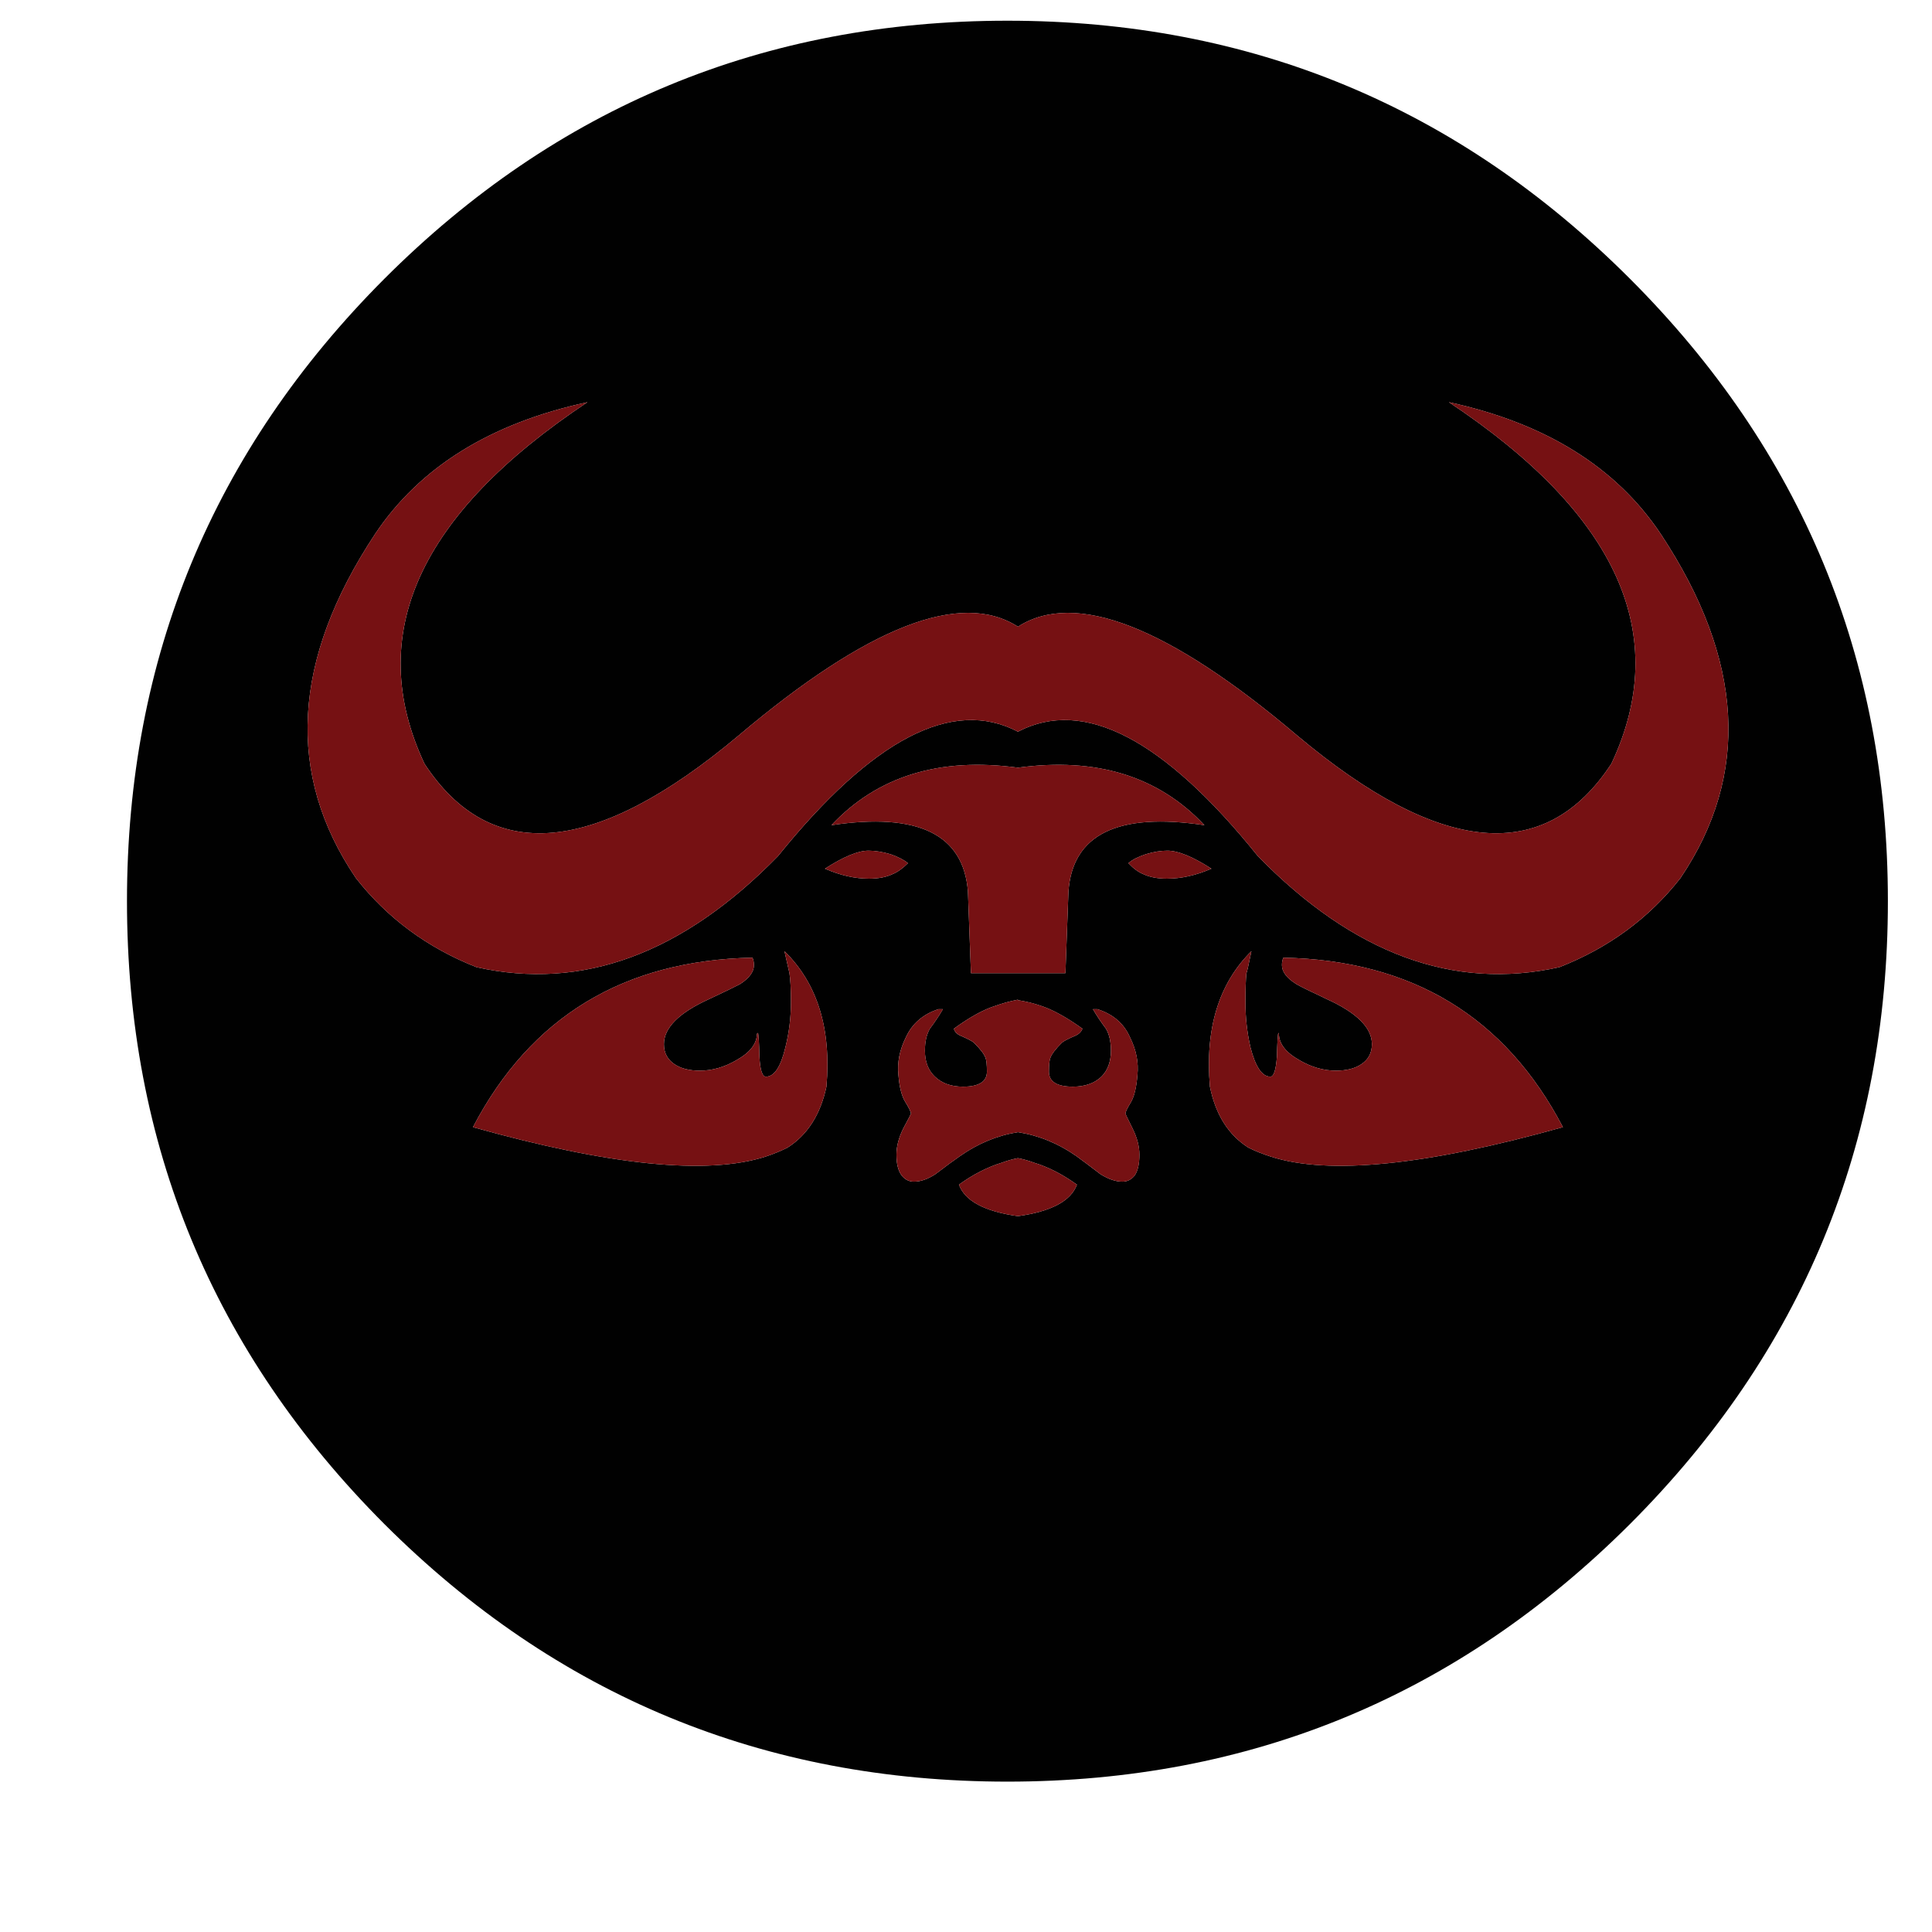 <?xml version="1.0" encoding="utf-8"?>
<!-- Generator: Adobe Illustrator 16.0.0, SVG Export Plug-In . SVG Version: 6.00 Build 0)  -->
<!DOCTYPE svg PUBLIC "-//W3C//DTD SVG 1.1//EN" "http://www.w3.org/Graphics/SVG/1.1/DTD/svg11.dtd">
<svg version="1.1" id="Layer_1" xmlns="http://www.w3.org/2000/svg" xmlns:xlink="http://www.w3.org/1999/xlink" x="0px" y="0px"
	 width="300px" height="300px" viewBox="0 0 300 300" enable-background="new 0 0 300 300" xml:space="preserve">
<g>
	<path fill-rule="evenodd" clip-rule="evenodd" fill="#010101" d="M224.986,62.453c26.241,17.442,34.65,36.152,25.231,56.129
		c-10.299,15.735-26.551,14.286-48.756-4.347c-20.029-16.975-34.497-22.617-43.397-16.923c-8.851-5.694-23.318-0.052-43.399,16.923
		c-22.203,18.633-38.455,20.083-48.756,4.347c-9.368-19.978-0.931-38.687,25.309-56.129c-15.06,3.26-26.059,10.093-32.994,20.496
		c-12.888,19.512-13.872,37.317-2.95,53.413c4.865,6.21,11.102,10.817,18.71,13.82c16.407,3.674,32.013-2.07,46.815-17.236
		c14.699-18.217,27.121-24.662,37.265-19.33c10.195-5.332,22.617,1.113,37.266,19.33c14.802,15.167,30.406,20.91,46.813,17.236
		c7.661-3.002,13.924-7.609,18.789-13.82c10.869-16.096,9.859-33.9-3.028-53.413C250.968,72.546,239.994,65.713,224.986,62.453z
		 M293.15,139.933c0,37.784-13.354,70.028-40.061,96.735c-26.706,26.654-58.925,39.982-96.657,39.982
		c-37.782,0-70.026-13.328-96.733-39.982c-26.655-26.707-39.982-58.951-39.982-96.735c0-37.73,13.328-69.95,39.982-96.657
		c26.707-26.705,58.951-40.06,96.733-40.06c37.732,0,69.951,13.354,96.657,40.06C279.797,69.983,293.15,102.202,293.15,139.933z
		 M140.984,134.033c-0.622-0.517-1.528-0.983-2.717-1.396c-1.243-0.363-2.38-0.544-3.416-0.544c-1.606,0-3.856,0.933-6.755,2.794
		c2.381,1.036,4.658,1.553,6.833,1.553c1.45,0,2.666-0.232,3.648-0.697C139.353,135.431,140.157,134.86,140.984,134.033z
		 M122.584,151.112c0.156,0.984,0.233,2.485,0.233,4.504c0,2.38-0.285,4.709-0.854,6.987c-0.725,3.054-1.735,4.58-3.028,4.58
		c-0.568,0-0.905-1.035-1.01-3.105c-0.052-2.226-0.129-3.468-0.232-3.727c0,0.103-0.052,0.154-0.156,0.154
		c0,1.553-1.06,2.925-3.183,4.115c-1.864,1.088-3.751,1.63-5.668,1.63c-1.656,0-2.975-0.336-3.959-1.008
		c-1.087-0.725-1.63-1.761-1.63-3.105c0-2.537,2.329-4.866,6.987-6.987c2.535-1.19,4.14-1.967,4.813-2.329
		c1.449-0.933,2.174-1.915,2.174-2.951c0-0.465-0.078-0.854-0.233-1.165c-19.978,0.414-34.445,9.188-43.397,26.318
		c21.219,5.952,36.358,7.479,45.417,4.581c1.242-0.414,2.38-0.881,3.415-1.397c3.105-1.967,5.125-5.124,6.056-9.472
		c0.776-9.007-1.398-16.02-6.521-21.04L122.584,151.112z M145.72,156.703c-2.382,0.776-4.063,2.225-5.046,4.348
		c-0.984,1.967-1.373,3.933-1.165,5.899c0.155,1.915,0.517,3.313,1.087,4.193c0.569,0.931,0.854,1.526,0.854,1.784
		c0,0.053-0.388,0.804-1.165,2.252c-0.725,1.449-1.087,2.821-1.087,4.115c0,1.396,0.258,2.458,0.776,3.183
		c0.519,0.673,1.165,1.01,1.941,1.01c1.034,0,2.147-0.388,3.339-1.164c1.553-1.19,2.82-2.123,3.803-2.797
		c2.796-1.966,5.798-3.208,9.007-3.726c3.26,0.518,6.288,1.76,9.083,3.726c0.931,0.674,2.174,1.606,3.727,2.797
		c1.242,0.776,2.381,1.164,3.415,1.164c0.776,0,1.424-0.337,1.941-1.01c0.467-0.725,0.698-1.786,0.698-3.183
		c0-1.294-0.362-2.666-1.087-4.115c-0.725-1.448-1.086-2.199-1.086-2.252c0-0.258,0.285-0.854,0.854-1.784
		c0.518-0.88,0.854-2.278,1.009-4.193c0.208-1.967-0.181-3.933-1.164-5.899c-0.932-2.123-2.614-3.571-5.047-4.348h-0.697
		c0.568,0.982,1.241,1.992,2.018,3.026c0.518,0.881,0.776,2.02,0.776,3.417c0,1.708-0.492,3.054-1.475,4.037
		c-1.088,1.034-2.563,1.553-4.425,1.553c-2.485,0-3.728-0.776-3.728-2.329c0-1.087,0.077-1.812,0.233-2.174
		c0.207-0.568,0.801-1.345,1.785-2.329c0.311-0.26,1.01-0.622,2.097-1.087c0.569-0.258,0.932-0.621,1.086-1.088
		c-2.535-1.811-4.71-3.001-6.521-3.57c-1.035-0.363-2.2-0.646-3.493-0.854v-0.077c-1.295,0.26-2.433,0.568-3.416,0.932
		c-1.864,0.569-4.038,1.76-6.522,3.57c0.103,0.467,0.44,0.83,1.01,1.088c1.086,0.465,1.785,0.827,2.095,1.087
		c0.983,0.984,1.579,1.761,1.787,2.329c0.154,0.362,0.231,1.087,0.231,2.174c0,1.553-1.242,2.329-3.726,2.329
		c-1.812,0-3.262-0.519-4.349-1.553c-1.034-0.983-1.553-2.329-1.553-4.037c0-1.397,0.259-2.536,0.776-3.417
		c0.776-1.034,1.45-2.044,2.02-3.026H145.72z M206.042,155.15c4.658,2.121,6.987,4.45,6.987,6.987c0,1.345-0.543,2.381-1.63,3.105
		c-0.982,0.672-2.303,1.008-3.959,1.008c-1.915,0-3.805-0.542-5.668-1.63c-2.121-1.19-3.183-2.563-3.183-4.115
		c-0.052,0-0.077-0.052-0.077-0.154c-0.104,0.259-0.181,1.501-0.233,3.727c-0.155,2.07-0.492,3.105-1.009,3.105
		c-1.295,0-2.329-1.526-3.105-4.58c-0.519-2.278-0.776-4.607-0.776-6.987c0-2.019,0.052-3.52,0.154-4.504
		c0.052,0,0.312-1.139,0.776-3.416c-5.071,5.021-7.221,12.033-6.444,21.04c0.88,4.348,2.874,7.505,5.979,9.472
		c1.035,0.517,2.2,0.983,3.493,1.397c9.006,2.897,24.119,1.371,45.34-4.581c-8.955-17.131-23.421-25.904-43.398-26.318
		c-0.156,0.311-0.233,0.699-0.233,1.165c0,1.036,0.75,2.018,2.251,2.951C201.929,153.184,203.506,153.96,206.042,155.15z
		 M158.064,179.838c-0.828,0.156-1.656,0.388-2.485,0.699c-2.225,0.673-4.45,1.812-6.676,3.416c0.931,2.535,3.985,4.167,9.162,4.89
		c5.175-0.723,8.229-2.354,9.16-4.89c-2.225-1.604-4.45-2.743-6.677-3.416C159.721,180.226,158.893,179.994,158.064,179.838z
		 M150.767,151.112h14.673l0.466-12.654c0.62-8.902,7.659-12.344,21.116-10.326c-7.142-7.609-16.795-10.584-28.957-8.928
		c-12.164-1.656-21.817,1.319-28.959,8.928c13.456-2.019,20.522,1.424,21.195,10.326L150.767,151.112z M188.108,134.886
		c-2.898-1.862-5.177-2.794-6.832-2.794c-1.034,0-2.147,0.182-3.338,0.544c-1.241,0.414-2.148,0.879-2.717,1.396
		c0.776,0.828,1.553,1.398,2.329,1.709c0.984,0.465,2.2,0.697,3.648,0.697C183.425,136.439,185.729,135.922,188.108,134.886z"/>
	<path fill-rule="evenodd" clip-rule="evenodd" fill="#761113" d="M224.986,62.453c15.008,3.26,25.981,10.093,32.917,20.496
		c12.888,19.512,13.897,37.317,3.028,53.413c-4.865,6.21-11.128,10.817-18.789,13.82c-16.406,3.674-32.011-2.07-46.813-17.236
		c-14.648-18.217-27.07-24.662-37.266-19.33c-10.144-5.332-22.566,1.113-37.265,19.33c-14.802,15.167-30.408,20.91-46.815,17.236
		c-7.608-3.002-13.845-7.609-18.71-13.82c-10.921-16.096-9.938-33.9,2.95-53.413c6.936-10.403,17.934-17.236,32.994-20.496
		c-26.24,17.442-34.677,36.152-25.309,56.129c10.301,15.735,26.553,14.286,48.756-4.347c20.081-16.975,34.548-22.617,43.399-16.923
		c8.9-5.694,23.368-0.052,43.397,16.923c22.205,18.633,38.457,20.083,48.756,4.347C259.637,98.605,251.228,79.896,224.986,62.453z
		 M140.984,134.033c-0.828,0.828-1.631,1.398-2.408,1.709c-0.982,0.465-2.199,0.697-3.648,0.697c-2.174,0-4.452-0.517-6.833-1.553
		c2.899-1.862,5.149-2.794,6.755-2.794c1.036,0,2.173,0.182,3.416,0.544C139.456,133.05,140.363,133.516,140.984,134.033z
		 M122.584,151.112l-0.776-3.416c5.124,5.021,7.298,12.033,6.521,21.04c-0.931,4.348-2.951,7.505-6.056,9.472
		c-1.034,0.517-2.173,0.983-3.415,1.397c-9.059,2.897-24.198,1.371-45.417-4.581c8.953-17.131,23.419-25.904,43.397-26.318
		c0.156,0.311,0.233,0.699,0.233,1.165c0,1.036-0.725,2.018-2.174,2.951c-0.673,0.362-2.278,1.139-4.813,2.329
		c-4.658,2.121-6.987,4.45-6.987,6.987c0,1.345,0.543,2.381,1.63,3.105c0.984,0.672,2.304,1.008,3.959,1.008
		c1.917,0,3.804-0.542,5.668-1.63c2.123-1.19,3.183-2.563,3.183-4.115c0.104,0,0.156-0.052,0.156-0.154
		c0.103,0.259,0.18,1.501,0.232,3.727c0.104,2.07,0.441,3.105,1.01,3.105c1.293,0,2.303-1.526,3.028-4.58
		c0.568-2.278,0.854-4.607,0.854-6.987C122.817,153.598,122.74,152.097,122.584,151.112z M206.042,155.15
		c-2.536-1.19-4.113-1.967-4.735-2.329c-1.501-0.933-2.251-1.915-2.251-2.951c0-0.465,0.077-0.854,0.233-1.165
		c19.978,0.414,34.443,9.188,43.398,26.318c-21.221,5.952-36.334,7.479-45.34,4.581c-1.293-0.414-2.458-0.881-3.493-1.397
		c-3.105-1.967-5.1-5.124-5.979-9.472c-0.776-9.007,1.373-16.02,6.444-21.04c-0.465,2.277-0.725,3.416-0.776,3.416
		c-0.103,0.984-0.154,2.485-0.154,4.504c0,2.38,0.258,4.709,0.776,6.987c0.776,3.054,1.811,4.58,3.105,4.58
		c0.517,0,0.854-1.035,1.009-3.105c0.053-2.226,0.129-3.468,0.233-3.727c0,0.103,0.025,0.154,0.077,0.154
		c0,1.553,1.062,2.925,3.183,4.115c1.863,1.088,3.753,1.63,5.668,1.63c1.656,0,2.977-0.336,3.959-1.008
		c1.087-0.725,1.63-1.761,1.63-3.105C213.029,159.601,210.7,157.271,206.042,155.15z M145.72,156.703h0.699
		c-0.57,0.982-1.243,1.992-2.02,3.026c-0.517,0.881-0.776,2.02-0.776,3.417c0,1.708,0.519,3.054,1.553,4.037
		c1.087,1.034,2.537,1.553,4.349,1.553c2.483,0,3.726-0.776,3.726-2.329c0-1.087-0.077-1.812-0.231-2.174
		c-0.208-0.568-0.804-1.345-1.787-2.329c-0.311-0.26-1.009-0.622-2.095-1.087c-0.57-0.258-0.907-0.621-1.01-1.088
		c2.484-1.811,4.658-3.001,6.522-3.57c0.983-0.363,2.121-0.672,3.416-0.932v0.077c1.293,0.208,2.458,0.491,3.493,0.854
		c1.811,0.569,3.985,1.76,6.521,3.57c-0.154,0.467-0.517,0.83-1.086,1.088c-1.087,0.465-1.786,0.827-2.097,1.087
		c-0.984,0.984-1.578,1.761-1.785,2.329c-0.156,0.362-0.233,1.087-0.233,2.174c0,1.553,1.242,2.329,3.728,2.329
		c1.862,0,3.337-0.519,4.425-1.553c0.982-0.983,1.475-2.329,1.475-4.037c0-1.397-0.259-2.536-0.776-3.417
		c-0.776-1.034-1.449-2.044-2.018-3.026h0.697c2.433,0.776,4.115,2.225,5.047,4.348c0.983,1.967,1.372,3.933,1.164,5.899
		c-0.154,1.915-0.491,3.313-1.009,4.193c-0.568,0.931-0.854,1.526-0.854,1.784c0,0.053,0.361,0.804,1.086,2.252
		c0.725,1.449,1.087,2.821,1.087,4.115c0,1.396-0.231,2.458-0.698,3.183c-0.518,0.673-1.165,1.01-1.941,1.01
		c-1.034,0-2.173-0.388-3.415-1.164c-1.553-1.19-2.796-2.123-3.727-2.797c-2.795-1.966-5.823-3.208-9.083-3.726
		c-3.209,0.518-6.211,1.76-9.007,3.726c-0.983,0.674-2.25,1.606-3.803,2.797c-1.192,0.776-2.305,1.164-3.339,1.164
		c-0.776,0-1.422-0.337-1.941-1.01c-0.519-0.725-0.776-1.786-0.776-3.183c0-1.294,0.362-2.666,1.087-4.115
		c0.776-1.448,1.165-2.199,1.165-2.252c0-0.258-0.285-0.854-0.854-1.784c-0.57-0.88-0.932-2.278-1.087-4.193
		c-0.208-1.967,0.18-3.933,1.165-5.899C141.658,158.928,143.338,157.479,145.72,156.703z M188.108,134.886
		c-2.38,1.036-4.684,1.553-6.909,1.553c-1.448,0-2.664-0.232-3.648-0.697c-0.776-0.311-1.553-0.881-2.329-1.709
		c0.568-0.517,1.476-0.983,2.717-1.396c1.19-0.363,2.304-0.544,3.338-0.544C182.932,132.092,185.21,133.024,188.108,134.886z
		 M150.767,151.112l-0.466-12.654c-0.673-8.902-7.739-12.344-21.195-10.326c7.142-7.609,16.795-10.584,28.959-8.928
		c12.162-1.656,21.815,1.319,28.957,8.928c-13.457-2.019-20.496,1.424-21.116,10.326l-0.466,12.654H150.767z M158.064,179.838
		c0.828,0.156,1.656,0.388,2.483,0.699c2.227,0.673,4.452,1.812,6.677,3.416c-0.931,2.535-3.985,4.167-9.16,4.89
		c-5.177-0.723-8.23-2.354-9.162-4.89c2.226-1.604,4.452-2.743,6.676-3.416C156.408,180.226,157.236,179.994,158.064,179.838z"/>
</g>
</svg>
